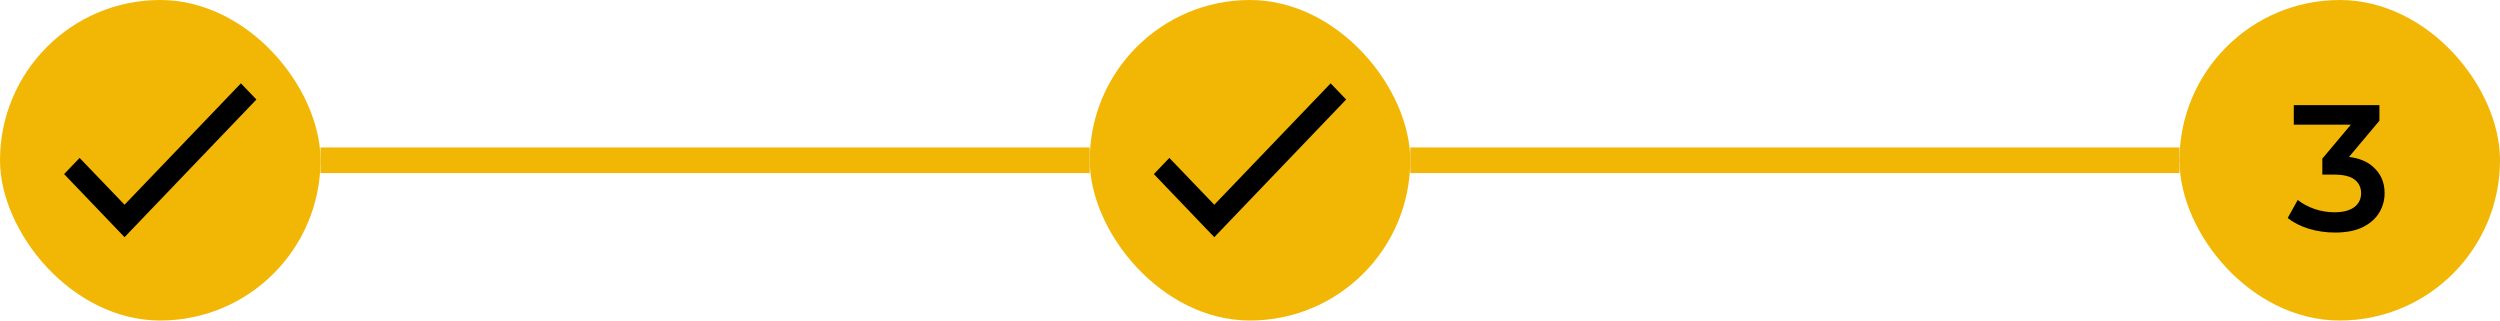 <svg width="195" height="25" viewBox="0 0 195 25" fill="none" xmlns="http://www.w3.org/2000/svg">
<rect width="25" height="25" rx="12.5" fill="#F2B705"/>
<path d="M20 7.762L9.714 18.5L5 13.578L6.209 12.317L9.714 15.968L18.791 6.5L20 7.762Z" fill="black"/>
<rect x="25" y="11.5" width="60" height="2" fill="#F2B705"/>
<rect x="85" width="25" height="25" rx="12.5" fill="#F2B705"/>
<path d="M105 7.762L94.714 18.5L90 13.578L91.209 12.317L94.714 15.968L103.791 6.5L105 7.762Z" fill="black"/>
<rect x="110" y="11.5" width="60" height="2" fill="#F2B705"/>
<rect x="171" y="1" width="23" height="23" rx="11.5" fill="#F2B705"/>
<path d="M182.122 18.14C181.431 18.14 180.754 18.042 180.092 17.846C179.438 17.641 178.888 17.361 178.44 17.006L179.224 15.592C179.578 15.881 180.008 16.115 180.512 16.292C181.016 16.469 181.543 16.558 182.094 16.558C182.747 16.558 183.256 16.427 183.62 16.166C183.984 15.895 184.166 15.531 184.166 15.074C184.166 14.626 183.998 14.271 183.662 14.01C183.326 13.749 182.784 13.618 182.038 13.618H181.142V12.372L183.942 9.04L184.18 9.726H178.916V8.2H185.594V9.418L182.794 12.75L181.842 12.19H182.388C183.592 12.19 184.492 12.461 185.09 13.002C185.696 13.534 186 14.22 186 15.06C186 15.611 185.86 16.119 185.58 16.586C185.3 17.053 184.87 17.431 184.292 17.72C183.722 18 182.999 18.14 182.122 18.14Z" fill="black"/>
<rect x="171" y="1" width="23" height="23" rx="11.5" stroke="#F2B705" stroke-width="2"/>
</svg>
